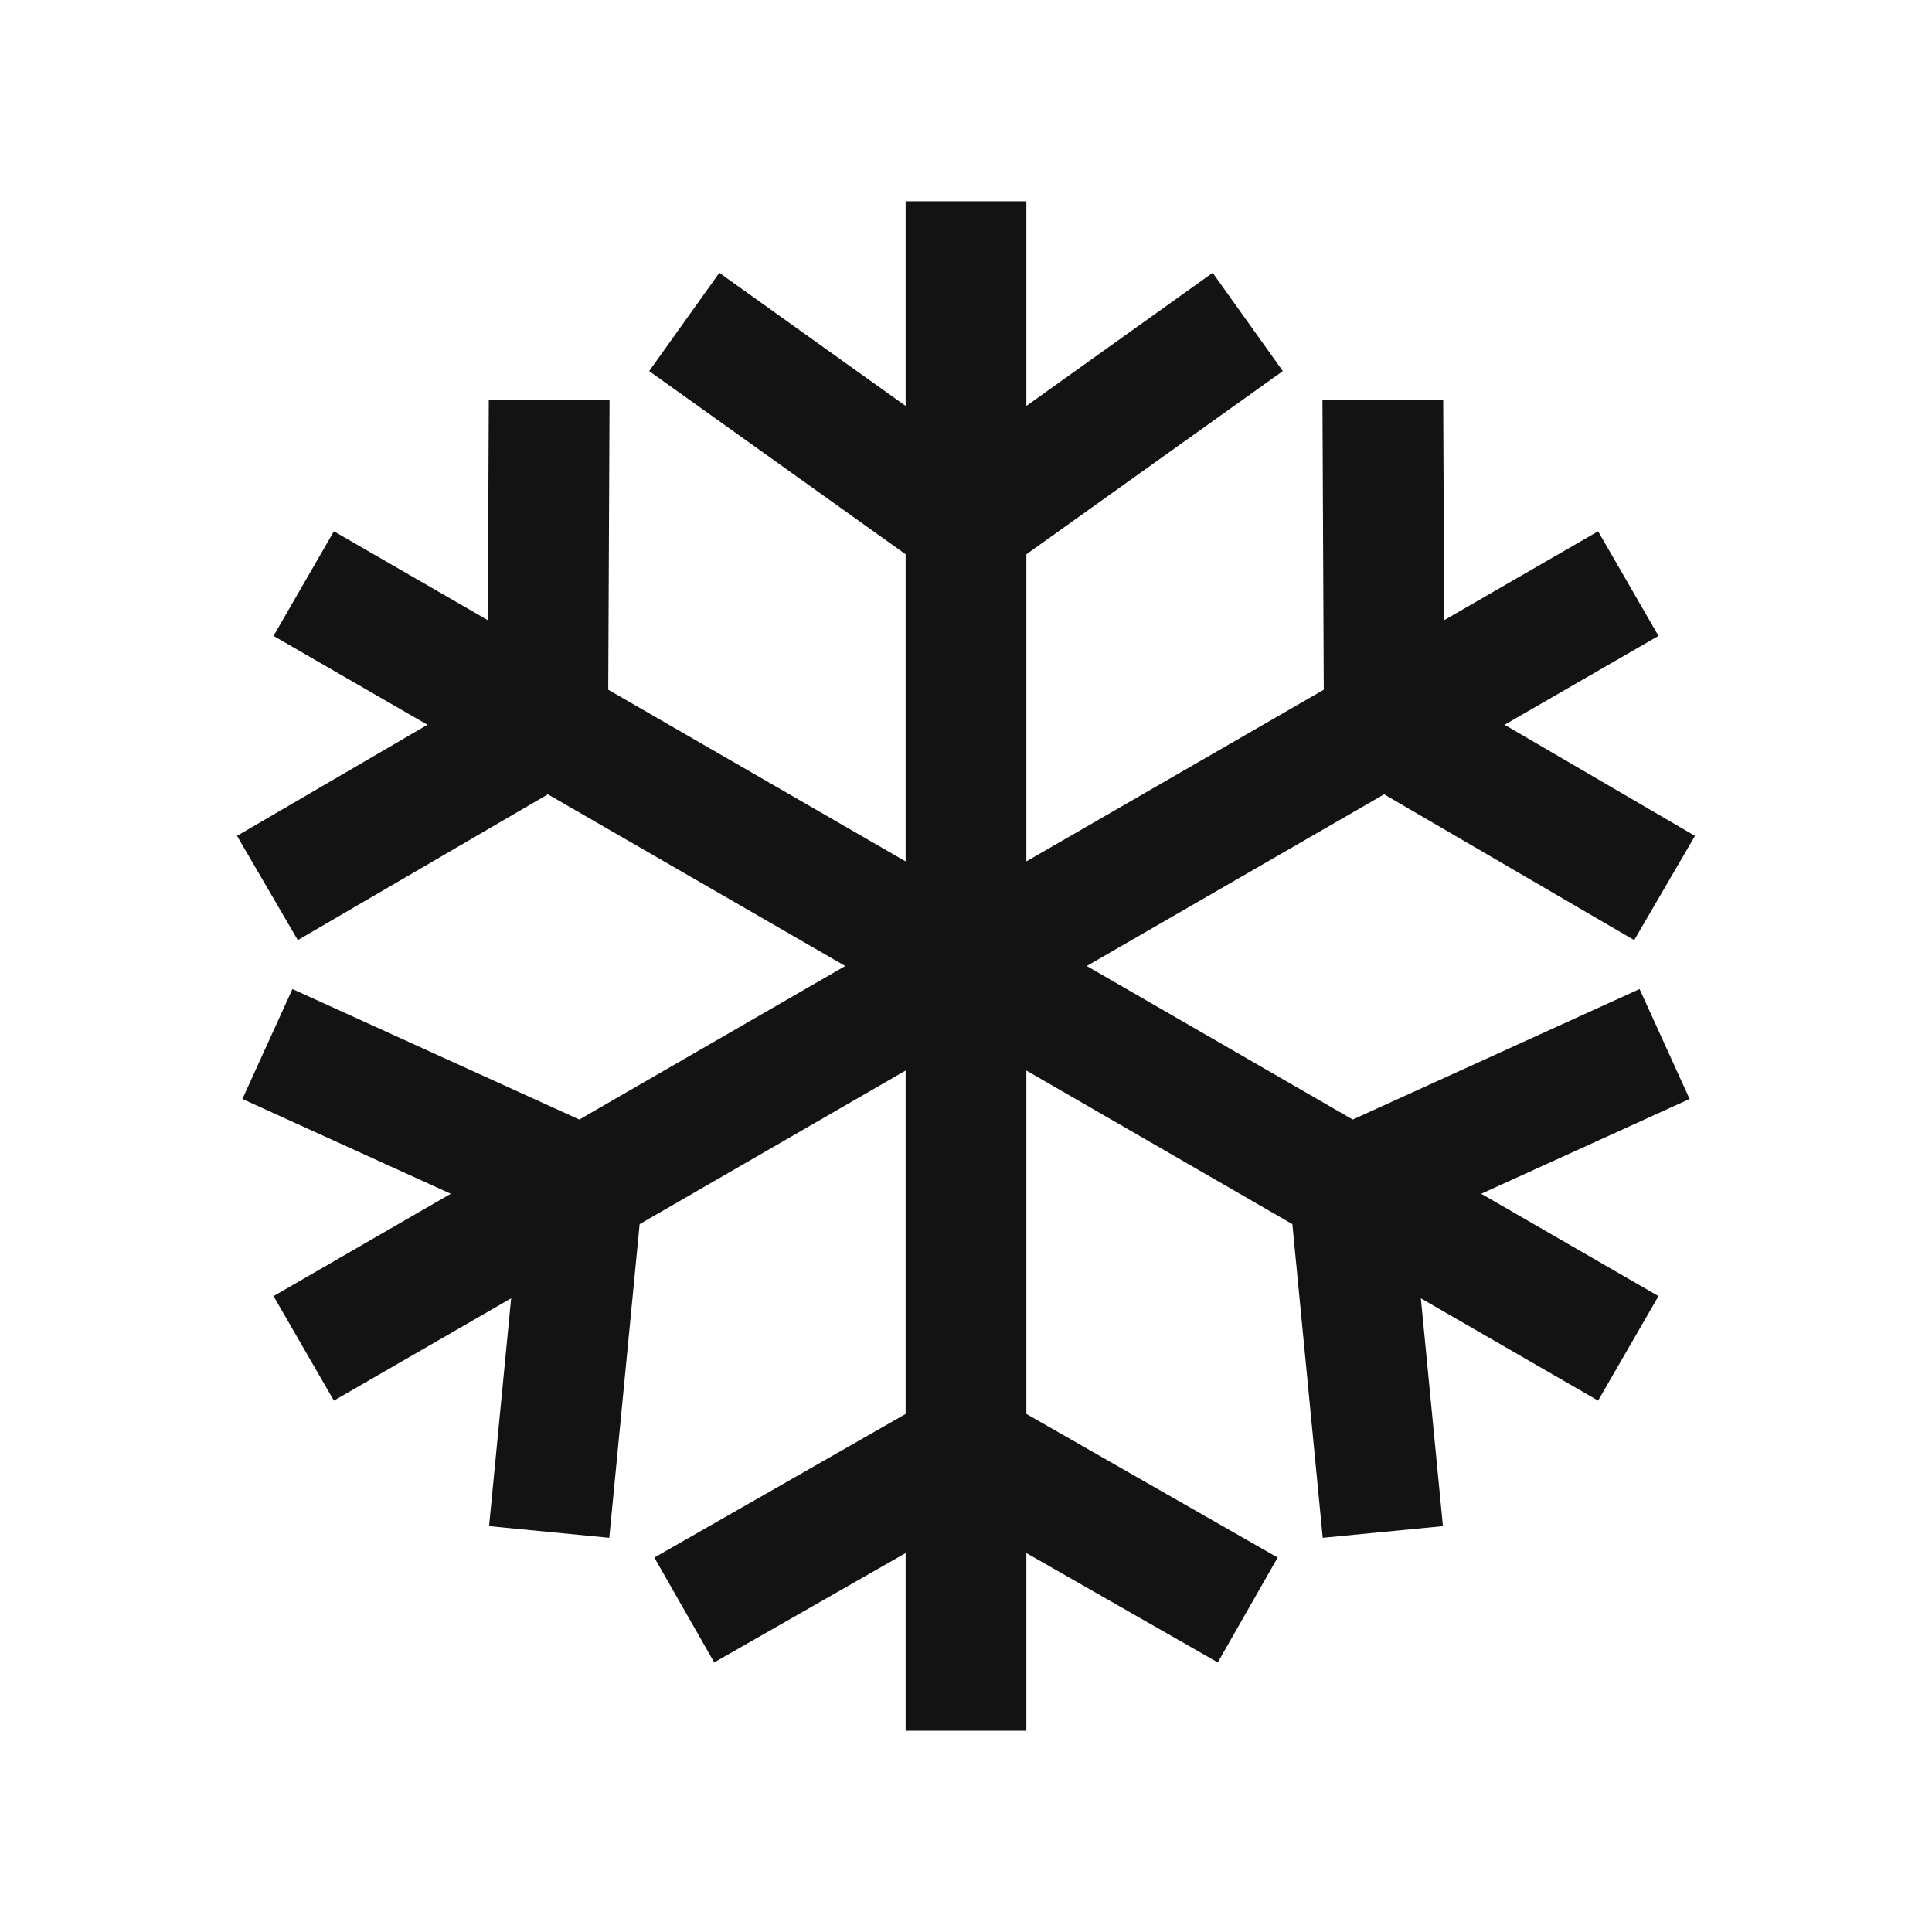 <svg width="28" height="28" viewBox="0 0 28 28" fill="none" xmlns="http://www.w3.org/2000/svg">
<g id="Arctic">
<path id="Vector" d="M13.125 8.033V12.484L8.815 9.996L8.834 5.801L7.084 5.793L7.07 8.988L4.839 7.7L3.964 9.216L6.195 10.504L3.435 12.114L4.316 13.625L7.94 11.512L12.25 14L8.396 16.225L4.238 14.334L3.513 15.927L6.533 17.301L3.964 18.784L4.839 20.299L7.408 18.816L7.088 22.118L8.83 22.287L9.27 17.741L13.125 15.515V20.492L9.483 22.573L10.351 24.093L13.125 22.508V25.083H14.875V22.508L17.649 24.093L18.517 22.573L14.875 20.492V15.515L18.73 17.741L19.17 22.287L20.912 22.118L20.592 18.816L23.161 20.299L24.036 18.784L21.467 17.301L24.487 15.927L23.762 14.334L19.605 16.225L15.75 14L20.06 11.512L23.684 13.625L24.565 12.114L21.805 10.504L24.036 9.216L23.161 7.7L20.93 8.988L20.916 5.793L19.166 5.801L19.185 9.996L14.875 12.484V8.033L18.592 5.378L17.575 3.954L14.875 5.883V2.917H13.125V5.883L10.425 3.954L9.408 5.378L13.125 8.033Z" fill="#131313"/>
</g>
</svg>
